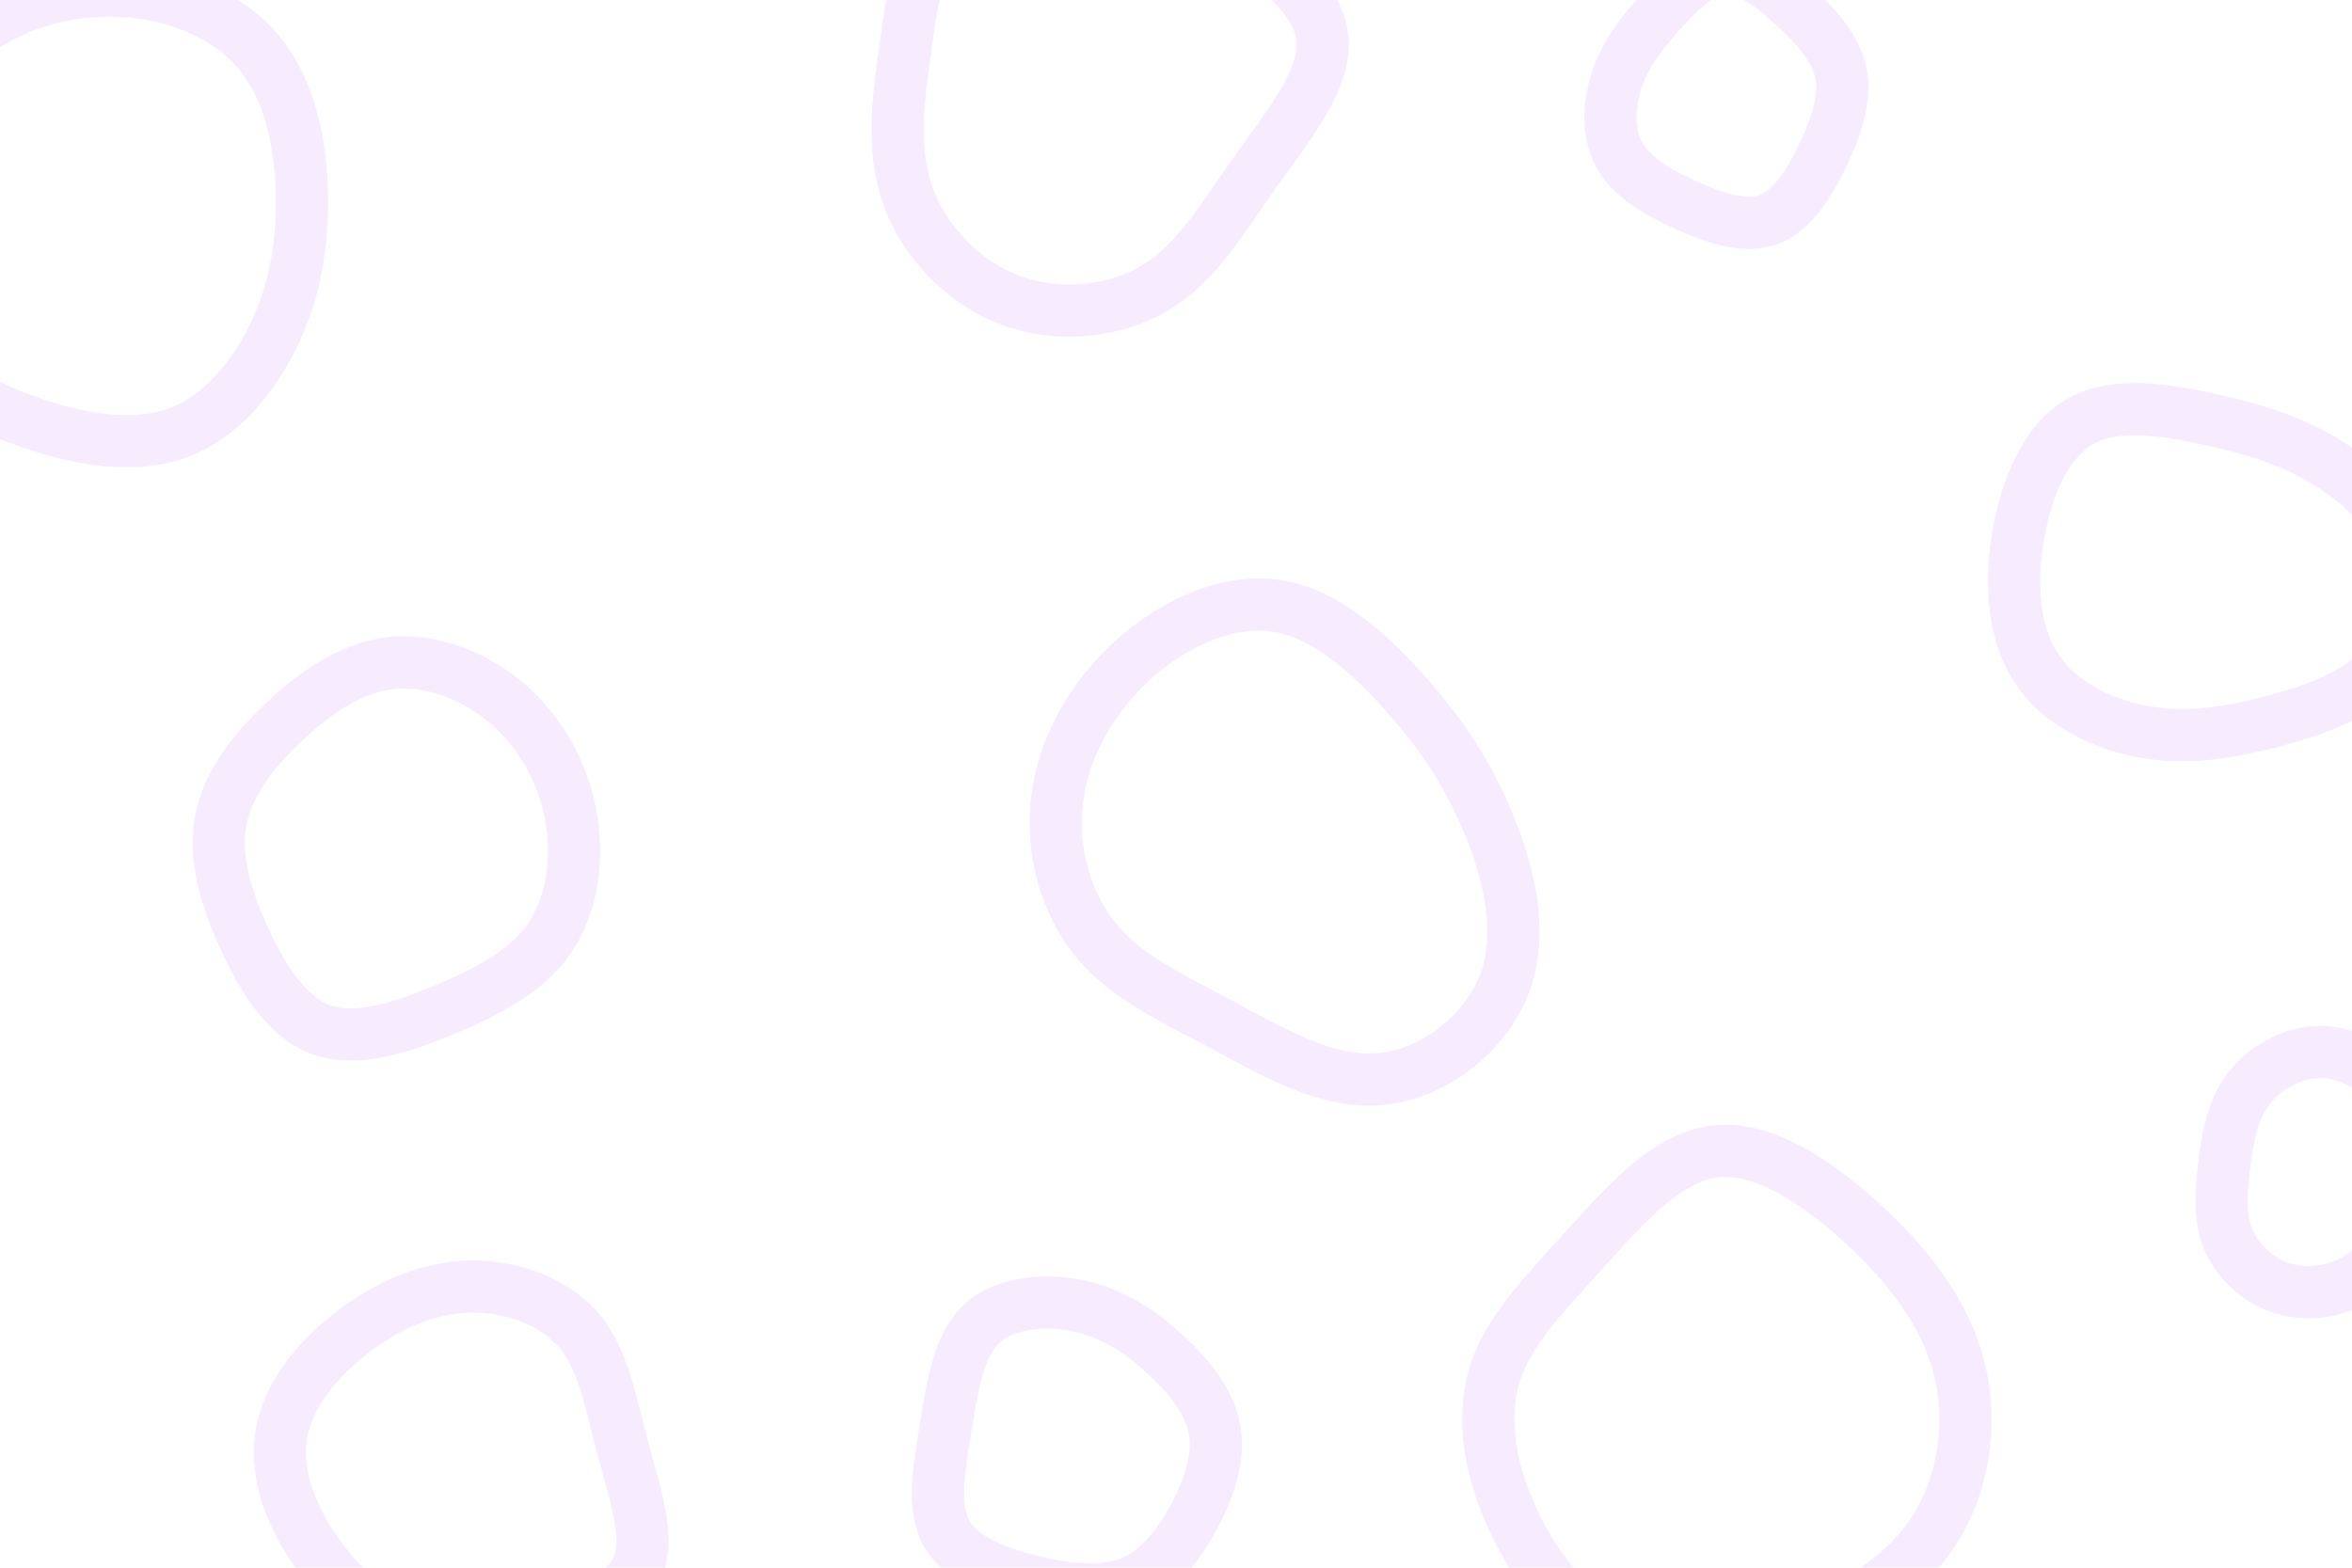 <svg id="visual" viewBox="0 0 900 600" width="900" height="600" xmlns="http://www.w3.org/2000/svg" xmlns:xlink="http://www.w3.org/1999/xlink" version="1.1"><rect width="900" height="600" fill="#ffffff"></rect><g><g transform="translate(653 540)"><path d="M59.4 -72C77 -55.9 91.6 -37.3 96.8 -15.8C102.1 5.6 98.1 30 85.7 47.8C73.4 65.6 52.8 76.9 31.2 84.1C9.6 91.2 -12.8 94.1 -31.2 87C-49.6 79.8 -64 62.5 -73.1 43.6C-82.3 24.8 -86.3 4.4 -81.4 -12.8C-76.5 -30 -62.6 -44.1 -47.6 -60.7C-32.5 -77.3 -16.3 -96.4 2.3 -99.2C20.8 -101.9 41.7 -88.2 59.4 -72Z" fill="none" stroke="#F6ECFE" stroke-width="20"></path></g><g transform="translate(659 36)"><path d="M27.6 -33.6C36.1 -25.8 43.6 -17.4 45.5 -7.8C47.3 1.7 43.7 12.4 38.6 23.2C33.5 34 26.8 44.8 17.6 48.1C8.3 51.4 -3.7 47.2 -14.5 42.2C-25.3 37.2 -35 31.5 -39.5 23.1C-44 14.7 -43.4 3.6 -40.2 -5.8C-37.1 -15.1 -31.3 -22.7 -24.1 -30.8C-17 -38.9 -8.5 -47.5 0.5 -48.1C9.6 -48.8 19.1 -41.5 27.6 -33.6Z" fill="none" stroke="#F6ECFE" stroke-width="20"></path></g><g transform="translate(490 322)"><path d="M46.1 -58.4C59.5 -43.7 70 -28.9 78.4 -9.6C86.8 9.7 93.1 33.5 86.1 53.4C79 73.3 58.7 89.3 38 91C17.3 92.8 -3.7 80.2 -22.8 70C-41.9 59.8 -59.1 51.9 -70.6 37.9C-82.1 23.8 -87.9 3.7 -85.5 -16C-83.1 -35.6 -72.5 -54.7 -56.9 -69C-41.3 -83.3 -20.6 -92.8 -2.1 -90.2C16.3 -87.7 32.7 -73.1 46.1 -58.4Z" fill="none" stroke="#F6ECFE" stroke-width="20"></path></g><g transform="translate(417 31)"><path d="M51.2 -56.5C68.8 -46.2 87.3 -32.4 89 -16.6C90.8 -0.7 75.8 17.2 63.4 34.7C51 52.2 41.2 69.3 25.5 78.9C9.7 88.6 -12 90.7 -30.4 83.9C-48.7 77 -63.6 61.1 -69.7 43.6C-75.9 26 -73.3 6.8 -70.5 -13C-67.8 -32.8 -64.7 -53.2 -52.9 -64.5C-41.1 -75.8 -20.6 -78.1 -1.9 -75.8C16.8 -73.6 33.6 -66.8 51.2 -56.5Z" fill="none" stroke="#F6ECFE" stroke-width="20"></path></g><g transform="translate(148 325)"><path d="M46.3 -55.6C59 -44.6 67.6 -29 70.5 -12.4C73.5 4.2 70.8 21.8 62 34.5C53.1 47.1 37.9 54.9 21.7 61.6C5.5 68.3 -11.8 74 -25.1 69.1C-38.5 64.2 -48 48.7 -54.9 33.3C-61.8 18 -66.2 2.8 -63.5 -11C-60.9 -24.9 -51.3 -37.3 -39.6 -48.4C-27.8 -59.6 -13.9 -69.5 1.5 -71.2C16.8 -72.9 33.6 -66.5 46.3 -55.6Z" stroke="#F6ECFE" fill="none" stroke-width="20"></path></g><g transform="translate(179 563)"><path d="M42.5 -53.8C52 -42.6 54.6 -26.4 59.2 -9.1C63.8 8.1 70.4 26.3 64.5 38C58.6 49.6 40.2 54.8 23.4 58.3C6.6 61.8 -8.6 63.7 -22.3 59.5C-36 55.3 -48.1 45 -57.5 31.7C-67 18.4 -73.7 2.1 -71.5 -13C-69.4 -28.2 -58.2 -42.1 -44.8 -52.6C-31.4 -63.1 -15.7 -70.1 0.4 -70.6C16.5 -71 32.9 -65 42.5 -53.8Z" stroke="#F6ECFE" fill="none" stroke-width="20"></path></g><g transform="translate(847 218)"><path d="M39.5 -43.3C52.8 -35.9 66.2 -25 71.8 -10.1C77.5 4.7 75.2 23.4 65.6 35.7C55.9 48 38.8 53.8 22.5 58.1C6.3 62.3 -9.2 65 -25.4 62.3C-41.6 59.7 -58.6 51.6 -67.6 38C-76.7 24.4 -77.9 5.2 -74.7 -13.2C-71.5 -31.7 -63.9 -49.5 -50.8 -56.8C-37.6 -64.2 -18.8 -61.2 -2.9 -57.8C13.1 -54.4 26.2 -50.6 39.5 -43.3Z" stroke="#F6ECFE" fill="none" stroke-width="20"></path></g><g transform="translate(42 89)"><path d="M55.9 -70.3C68.8 -55.8 73 -34.7 73.5 -15.4C74 4 71 21.6 63.3 38.1C55.6 54.5 43.3 69.9 27.3 76.2C11.3 82.6 -8.4 79.9 -27.5 73.7C-46.6 67.5 -65 57.9 -75.5 42.3C-86 26.8 -88.4 5.4 -85.3 -15.5C-82.2 -36.4 -73.5 -56.8 -58.4 -70.9C-43.2 -85 -21.6 -92.7 0 -92.6C21.5 -92.6 43.1 -84.8 55.9 -70.3Z" stroke="#F6ECFE" fill="none" stroke-width="20"></path></g><g transform="translate(888 453)"><path d="M29.3 -36.1C37.4 -28.1 43.1 -18.3 43.2 -9C43.2 0.4 37.6 9.4 31.9 17.6C26.2 25.7 20.4 33 12.4 37.3C4.4 41.6 -5.8 42.9 -14.9 40C-23.9 37.1 -31.7 29.9 -35.3 21.5C-38.8 13 -38.1 3.2 -36.9 -7C-35.7 -17.2 -33.9 -27.8 -27.7 -36.1C-21.4 -44.4 -10.7 -50.4 -0.1 -50.4C10.6 -50.3 21.2 -44 29.3 -36.1Z" stroke="#F6ECFE" fill="none" stroke-width="20"></path></g><g transform="translate(416 556)"><path d="M30.4 -37.1C39.5 -28.7 47 -19.1 48.8 -8.6C50.6 1.9 46.8 13.4 41.1 24.1C35.4 34.9 27.7 44.9 17.4 49.4C7.1 53.8 -5.9 52.7 -19.6 49.6C-33.3 46.4 -47.8 41.2 -53.7 31C-59.5 20.8 -56.6 5.7 -54.1 -9.7C-51.6 -25.1 -49.4 -40.7 -40.5 -49.2C-31.5 -57.7 -15.8 -59 -2.5 -56C10.7 -53 21.4 -45.6 30.4 -37.1Z" stroke="#F6ECFE" fill="none" stroke-width="20"></path></g></g></svg>